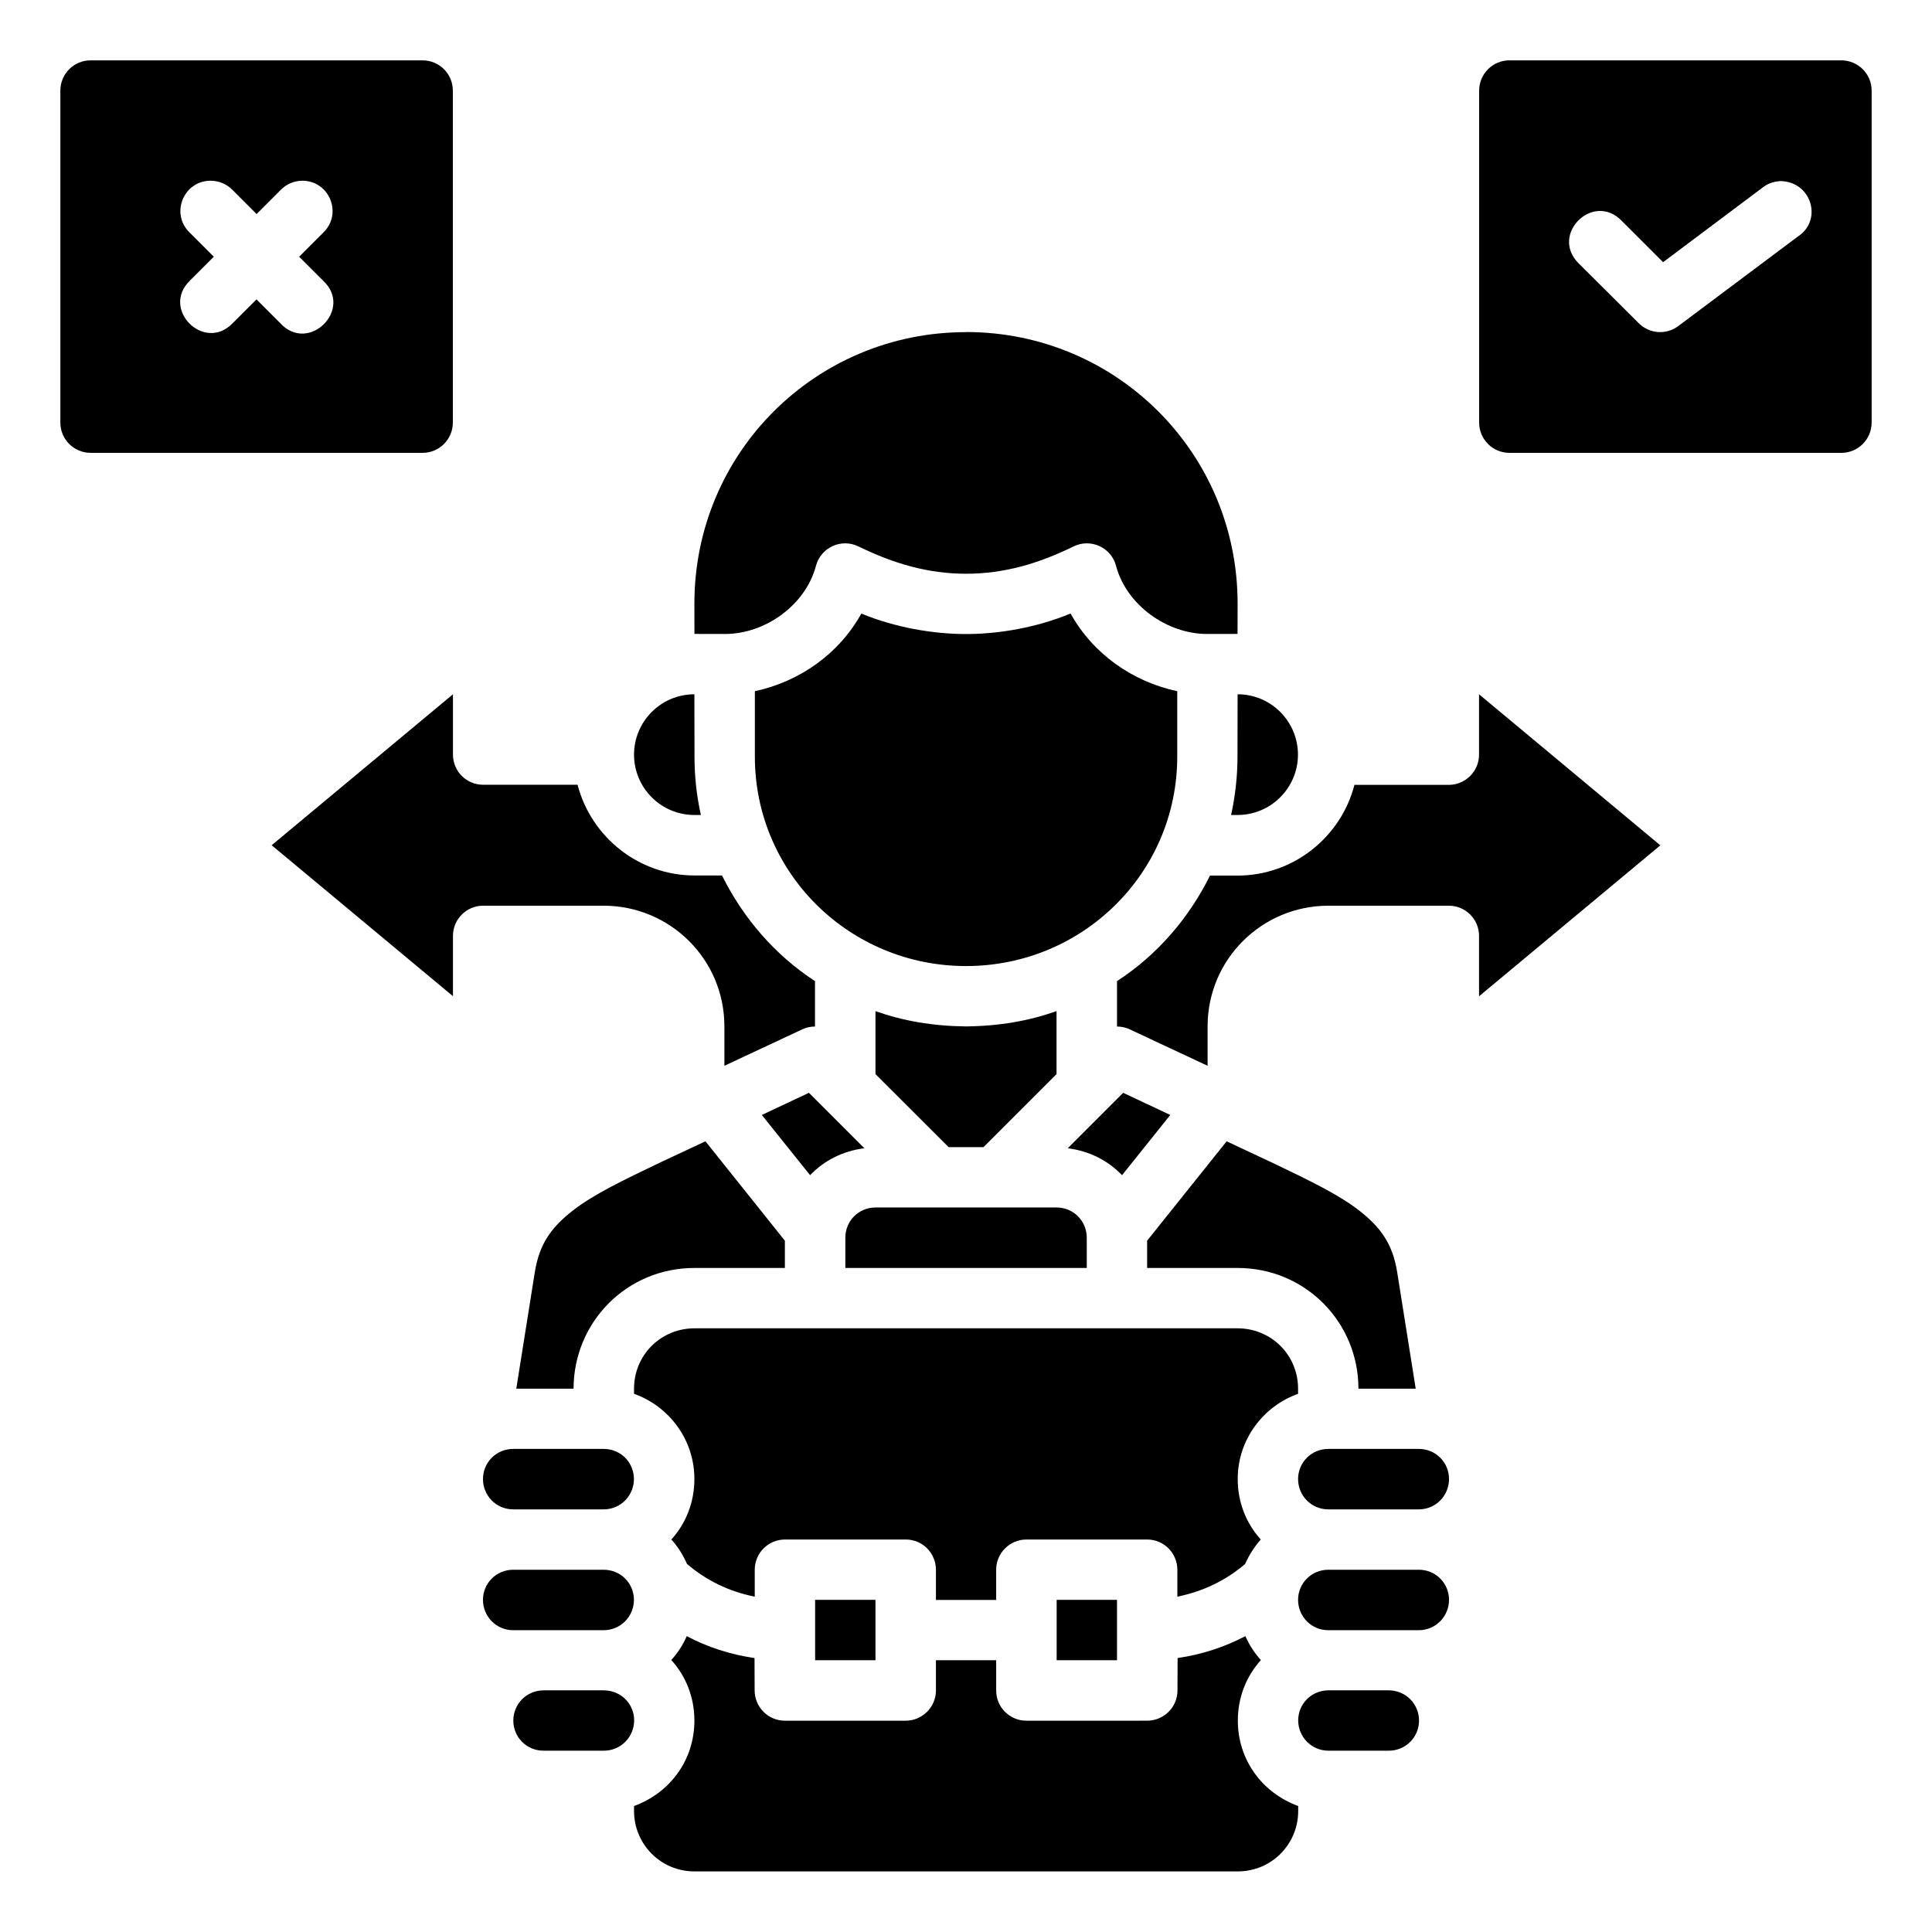 <?xml version="1.0" encoding="UTF-8" standalone="no"?>
<svg
   xmlns:dc="http://purl.org/dc/elements/1.1/"
   xmlns:cc="http://creativecommons.org/ns#"
   xmlns:rdf="http://www.w3.org/1999/02/22-rdf-syntax-ns#"
   xmlns:svg="http://www.w3.org/2000/svg"
   xmlns="http://www.w3.org/2000/svg"
   xmlns:sodipodi="http://sodipodi.sourceforge.net/DTD/sodipodi-0.dtd"
   xmlns:inkscape="http://www.inkscape.org/namespaces/inkscape"
   width="64"
   height="64"
   viewBox="0 0 16.933 16.933"
   version="1.1"
   id="svg8"
   inkscape:version="0.92.3 (2405546, 2018-03-11)"
   sodipodi:docname="29-Choice.svg"
   inkscape:export-filename="/home/wanzabuyumna/@WANZ_DESIGN/NICON STUDIO MAGANG/Style Line/Style Line/Icon 8/Icon 8.png"
   inkscape:export-xdpi="96"
   inkscape:export-ydpi="96">
  <defs
     id="defs2" />
  <sodipodi:namedview
     id="base"
     pagecolor="#ffffff"
     bordercolor="#959595"
     borderopacity="1"
     inkscape:pageopacity="0"
     inkscape:pageshadow="2"
     inkscape:zoom="22.627416"
     inkscape:cx="27.709022"
     inkscape:cy="7.2416321"
     inkscape:document-units="px"
     inkscape:current-layer="layer1"
     inkscape:document-rotation="0"
     showgrid="false"
     units="px"
     inkscape:window-width="1920"
     inkscape:window-height="1040"
     inkscape:window-x="0"
     inkscape:window-y="0"
     inkscape:window-maximized="1"
     inkscape:pagecheckerboard="0" />
  <g
     inkscape:label="29-Choice"
     inkscape:groupmode="layer"
     id="layer1">
    <path
       style="color:#000000;font-style:normal;font-variant:normal;font-weight:normal;font-stretch:normal;font-size:medium;line-height:normal;font-family:sans-serif;font-variant-ligatures:normal;font-variant-position:normal;font-variant-caps:normal;font-variant-numeric:normal;font-variant-alternates:normal;font-feature-settings:normal;text-indent:0;text-align:start;text-decoration:none;text-decoration-line:none;text-decoration-style:solid;text-decoration-color:#000000;letter-spacing:normal;word-spacing:normal;text-transform:none;writing-mode:lr-tb;direction:ltr;text-orientation:mixed;dominant-baseline:auto;baseline-shift:baseline;text-anchor:start;white-space:normal;shape-padding:0;clip-rule:nonzero;display:inline;overflow:visible;visibility:visible;opacity:1;isolation:auto;mix-blend-mode:normal;color-interpolation:sRGB;color-interpolation-filters:linearRGB;solid-color:#000000;solid-opacity:1;vector-effect:none;fill:#000000;fill-opacity:1;fill-rule:nonzero;stroke:none;stroke-width:0.529;stroke-linecap:round;stroke-linejoin:round;stroke-miterlimit:4;stroke-dasharray:none;stroke-dashoffset:0;stroke-opacity:1;color-rendering:auto;image-rendering:auto;shape-rendering:auto;text-rendering:auto;enable-background:accumulate"
       d="m 0.795,0.529 c -0.146,-5.6e-4 -0.265,0.117 -0.266,0.264 V 3.705 c 5.9e-4,0.146 0.119,0.264 0.266,0.264 H 3.705 c 0.145,-5.82e-4 0.263,-0.118 0.264,-0.264 V 0.793 C 3.968,0.647 3.851,0.53 3.705,0.529 Z m 12.435,0 c -0.146,-5.6e-4 -0.265,0.117 -0.266,0.264 V 3.705 c 5.82e-4,0.146 0.119,0.264 0.266,0.264 h 2.91 c 0.145,-5.82e-4 0.263,-0.118 0.264,-0.264 V 0.793 c -5.8e-4,-0.145 -0.118,-0.263 -0.264,-0.264 z M 1.847,1.584 c 0.071,0 0.14,0.029 0.19,0.08 l 0.212,0.212 0.212,-0.212 c 0.05,-0.051 0.118,-0.08 0.189,-0.08 0.238,3e-5 0.355,0.29 0.183,0.455 l -0.211,0.211 0.209,0.209 c 0.271,0.25 -0.126,0.645 -0.375,0.373 l -0.208,-0.208 -0.208,0.208 c -0.249,0.26 -0.634,-0.123 -0.375,-0.373 l 0.209,-0.209 -0.211,-0.211 c -0.172,-0.165 -0.055,-0.455 0.183,-0.455 z m 13.921,0.481 -1.059,0.793 c -0.105,0.079 -0.253,0.068 -0.346,-0.025 l -0.529,-0.527 c -0.249,-0.25 0.125,-0.624 0.375,-0.375 l 0.367,0.367 0.875,-0.656 c 0.04,-0.031 0.088,-0.05 0.153,-0.055 0.269,0.004 0.37,0.331 0.164,0.479 z m -7.302,0.846 c -1.316,2e-5 -2.381,1.057 -2.38,2.381 l 5.291e-4,0.264 0.266,5.292e-4 c 0.354,5.292e-4 0.707,-0.252 0.799,-0.597 0.043,-0.162 0.223,-0.244 0.373,-0.17 0.308,0.15 0.609,0.239 0.942,0.239 0.333,0 0.634,-0.088 0.942,-0.239 0.15,-0.074 0.331,0.008 0.373,0.17 0.092,0.344 0.446,0.597 0.799,0.597 l 0.266,-5.292e-4 5.3e-4,-0.264 C 10.848,3.967 9.782,2.91 8.467,2.91 Z m -0.917,2.467 C 7.355,5.728 7.012,5.973 6.616,6.058 v 0.573 c 0,1.02 0.829,1.836 1.851,1.836 1.022,0 1.851,-0.816 1.851,-1.836 V 6.058 C 9.921,5.973 9.578,5.728 9.383,5.377 9.087,5.5 8.756,5.557 8.467,5.557 c -0.29,0 -0.62,-0.057 -0.917,-0.179 z m -1.463,0.707 c -0.295,2.91e-4 -0.529,0.24 -0.529,0.529 0,0.289 0.234,0.529 0.53,0.529 h 0.056 c -0.037,-0.165 -0.056,-0.336 -0.056,-0.512 z m 4.76,0.546 c 0,0.176 -0.02,0.347 -0.056,0.512 h 0.056 c 0.295,0 0.53,-0.24 0.53,-0.529 0,-0.289 -0.234,-0.529 -0.529,-0.529 z M 3.97,6.085 2.381,7.408 3.97,8.731 V 8.203 C 3.97,8.057 4.088,7.938 4.234,7.938 h 1.056 c 0.582,-1.101e-4 1.059,0.469 1.059,1.058 v 0.345 l 0.684,-0.32 c 0.035,-0.016 0.072,-0.024 0.11,-0.024 V 8.599 C 6.794,8.372 6.514,8.048 6.328,7.673 H 6.087 c -0.49,0 -0.906,-0.338 -1.025,-0.795 H 4.234 C 4.089,6.878 3.971,6.761 3.97,6.615 Z m 8.993,0 v 0.53 c -5.02e-4,0.145 -0.119,0.263 -0.264,0.264 h -0.828 c -0.118,0.457 -0.534,0.795 -1.025,0.795 h -0.241 C 10.42,8.048 10.14,8.372 9.79,8.599 v 0.398 c 0.038,10e-5 0.076,0.008 0.11,0.024 l 0.684,0.32 v -0.345 c 0,-0.589 0.477,-1.058 1.059,-1.058 h 1.056 c 0.146,5.292e-4 0.265,0.119 0.264,0.266 v 0.528 l 1.589,-1.323 z M 7.673,8.862 v 0.552 l 0.641,0.64 h 0.306 L 9.26,9.414 V 8.862 c -0.241,0.085 -0.499,0.131 -0.794,0.134 -0.294,-0.003 -0.552,-0.049 -0.794,-0.134 z m -0.583,0.716 -0.413,0.194 0.423,0.528 c 0.123,-0.129 0.289,-0.213 0.476,-0.236 z m 2.754,0 -0.486,0.486 c 0.187,0.023 0.353,0.107 0.476,0.236 L 10.257,9.772 Z m -3.661,0.425 -0.402,0.188 c -0.308,0.148 -0.577,0.275 -0.762,0.42 -0.185,0.145 -0.292,0.289 -0.332,0.541 l -0.162,1.019 h 0.502 c 5.556e-4,-0.581 0.464,-1.058 1.06,-1.058 h 0.792 v -0.239 z m 4.568,0 -0.697,0.871 v 0.239 h 0.792 c 0.596,0 1.06,0.477 1.06,1.058 h 0.502 l -0.162,-1.019 c -0.04,-0.252 -0.147,-0.396 -0.332,-0.541 -0.185,-0.145 -0.454,-0.272 -0.762,-0.42 z m -3.078,0.58 c -0.144,0 -0.264,0.114 -0.264,0.266 v 0.264 h 2.116 v -0.264 c 0,-0.151 -0.12,-0.266 -0.264,-0.266 -0.555,4.42e-4 -1.047,0 -1.589,0 z m -1.585,1.059 c -0.298,0 -0.531,0.236 -0.531,0.529 v 0.045 c 0.306,0.109 0.529,0.4 0.529,0.747 0,0.205 -0.075,0.39 -0.202,0.53 0.057,0.062 0.103,0.136 0.137,0.214 0.168,0.144 0.368,0.242 0.594,0.287 v -0.237 c 5.82e-4,-0.146 0.119,-0.264 0.266,-0.264 h 1.058 c 0.146,2.91e-4 0.263,0.118 0.264,0.264 v 0.266 h 0.528 v -0.266 c 5.821e-4,-0.146 0.119,-0.263 0.264,-0.264 h 1.058 c 0.146,-5.55e-4 0.265,0.117 0.266,0.264 v 0.237 c 0.226,-0.046 0.427,-0.143 0.594,-0.287 0.035,-0.078 0.081,-0.151 0.137,-0.214 -0.127,-0.141 -0.202,-0.325 -0.202,-0.53 0,-0.346 0.223,-0.638 0.529,-0.747 v -0.045 c 0,-0.294 -0.234,-0.529 -0.531,-0.529 z m -1.589,1.057 c -0.151,0 -0.266,0.12 -0.266,0.264 0,0.144 0.114,0.266 0.266,0.266 h 0.791 c 0.151,0 0.266,-0.122 0.266,-0.266 0,-0.144 -0.114,-0.264 -0.266,-0.264 z m 7.144,0 c -0.151,0 -0.266,0.12 -0.266,0.264 0,0.144 0.114,0.266 0.266,0.266 h 0.791 c 0.151,0 0.266,-0.122 0.266,-0.266 0,-0.144 -0.114,-0.264 -0.266,-0.264 z m -7.144,1.059 c -0.151,0 -0.266,0.12 -0.266,0.264 0,0.144 0.114,0.266 0.266,0.266 h 0.791 c 0.151,0 0.266,-0.122 0.266,-0.266 0,-0.144 -0.114,-0.264 -0.266,-0.264 z m 7.144,0 c -0.151,0 -0.266,0.12 -0.266,0.264 0,0.144 0.114,0.266 0.266,0.266 h 0.791 c 0.151,0 0.266,-0.122 0.266,-0.266 0,-0.144 -0.114,-0.264 -0.266,-0.264 z m -4.499,0.264 v 0.529 h 0.529 v -0.529 z m 2.117,0 v 0.529 h 0.529 v -0.529 z m -3.377,0.528 c 0.127,0.14 0.202,0.325 0.202,0.53 0,0.346 -0.213,0.633 -0.529,0.749 v 0.044 c 0,0.289 0.232,0.529 0.53,0.529 h 4.761 c 0.298,0 0.53,-0.24 0.53,-0.529 v -0.044 c -0.315,-0.116 -0.529,-0.403 -0.529,-0.749 0,-0.205 0.075,-0.39 0.202,-0.53 -0.057,-0.064 -0.101,-0.131 -0.136,-0.21 -0.183,0.096 -0.382,0.161 -0.594,0.192 l -10e-4,0.283 c 5.56e-4,0.147 -0.119,0.266 -0.266,0.266 H 8.995 c -0.146,-2.91e-4 -0.265,-0.119 -0.264,-0.266 v -0.264 H 8.203 v 0.264 c 5.556e-4,0.146 -0.118,0.265 -0.264,0.266 H 6.88 c -0.147,5.56e-4 -0.266,-0.119 -0.266,-0.266 l -0.001,-0.283 c -0.212,-0.031 -0.411,-0.095 -0.594,-0.192 -0.035,0.08 -0.079,0.147 -0.136,0.21 z m -1.122,0.265 c -0.15,0.002 -0.263,0.122 -0.263,0.265 0,0.144 0.114,0.264 0.266,0.264 h 0.527 c 0.151,0 0.266,-0.122 0.266,-0.266 0,-0.143 -0.114,-0.262 -0.265,-0.263 z m 6.881,0 c -0.151,9e-4 -0.265,0.12 -0.265,0.263 0,0.144 0.115,0.266 0.266,0.266 h 0.527 c 0.151,0 0.266,-0.12 0.266,-0.264 0,-0.143 -0.113,-0.263 -0.263,-0.265 z"
       id="path7318"
       inkscape:connector-curvature="0"
       sodipodi:nodetypes="ccccccccccccccccccccccccccccccccccccccccccccccccccccccccccccccccccccccccccccccccccccccccccccccccccccccccccccccccccccccccccccccccccccccccccccccccccccccccccccccccccccccccccccccccccccccccccccccccccccccccccccccccccccccccccccccccccccccccccccccccccccccccccccccccc" />
  </g>
</svg>
